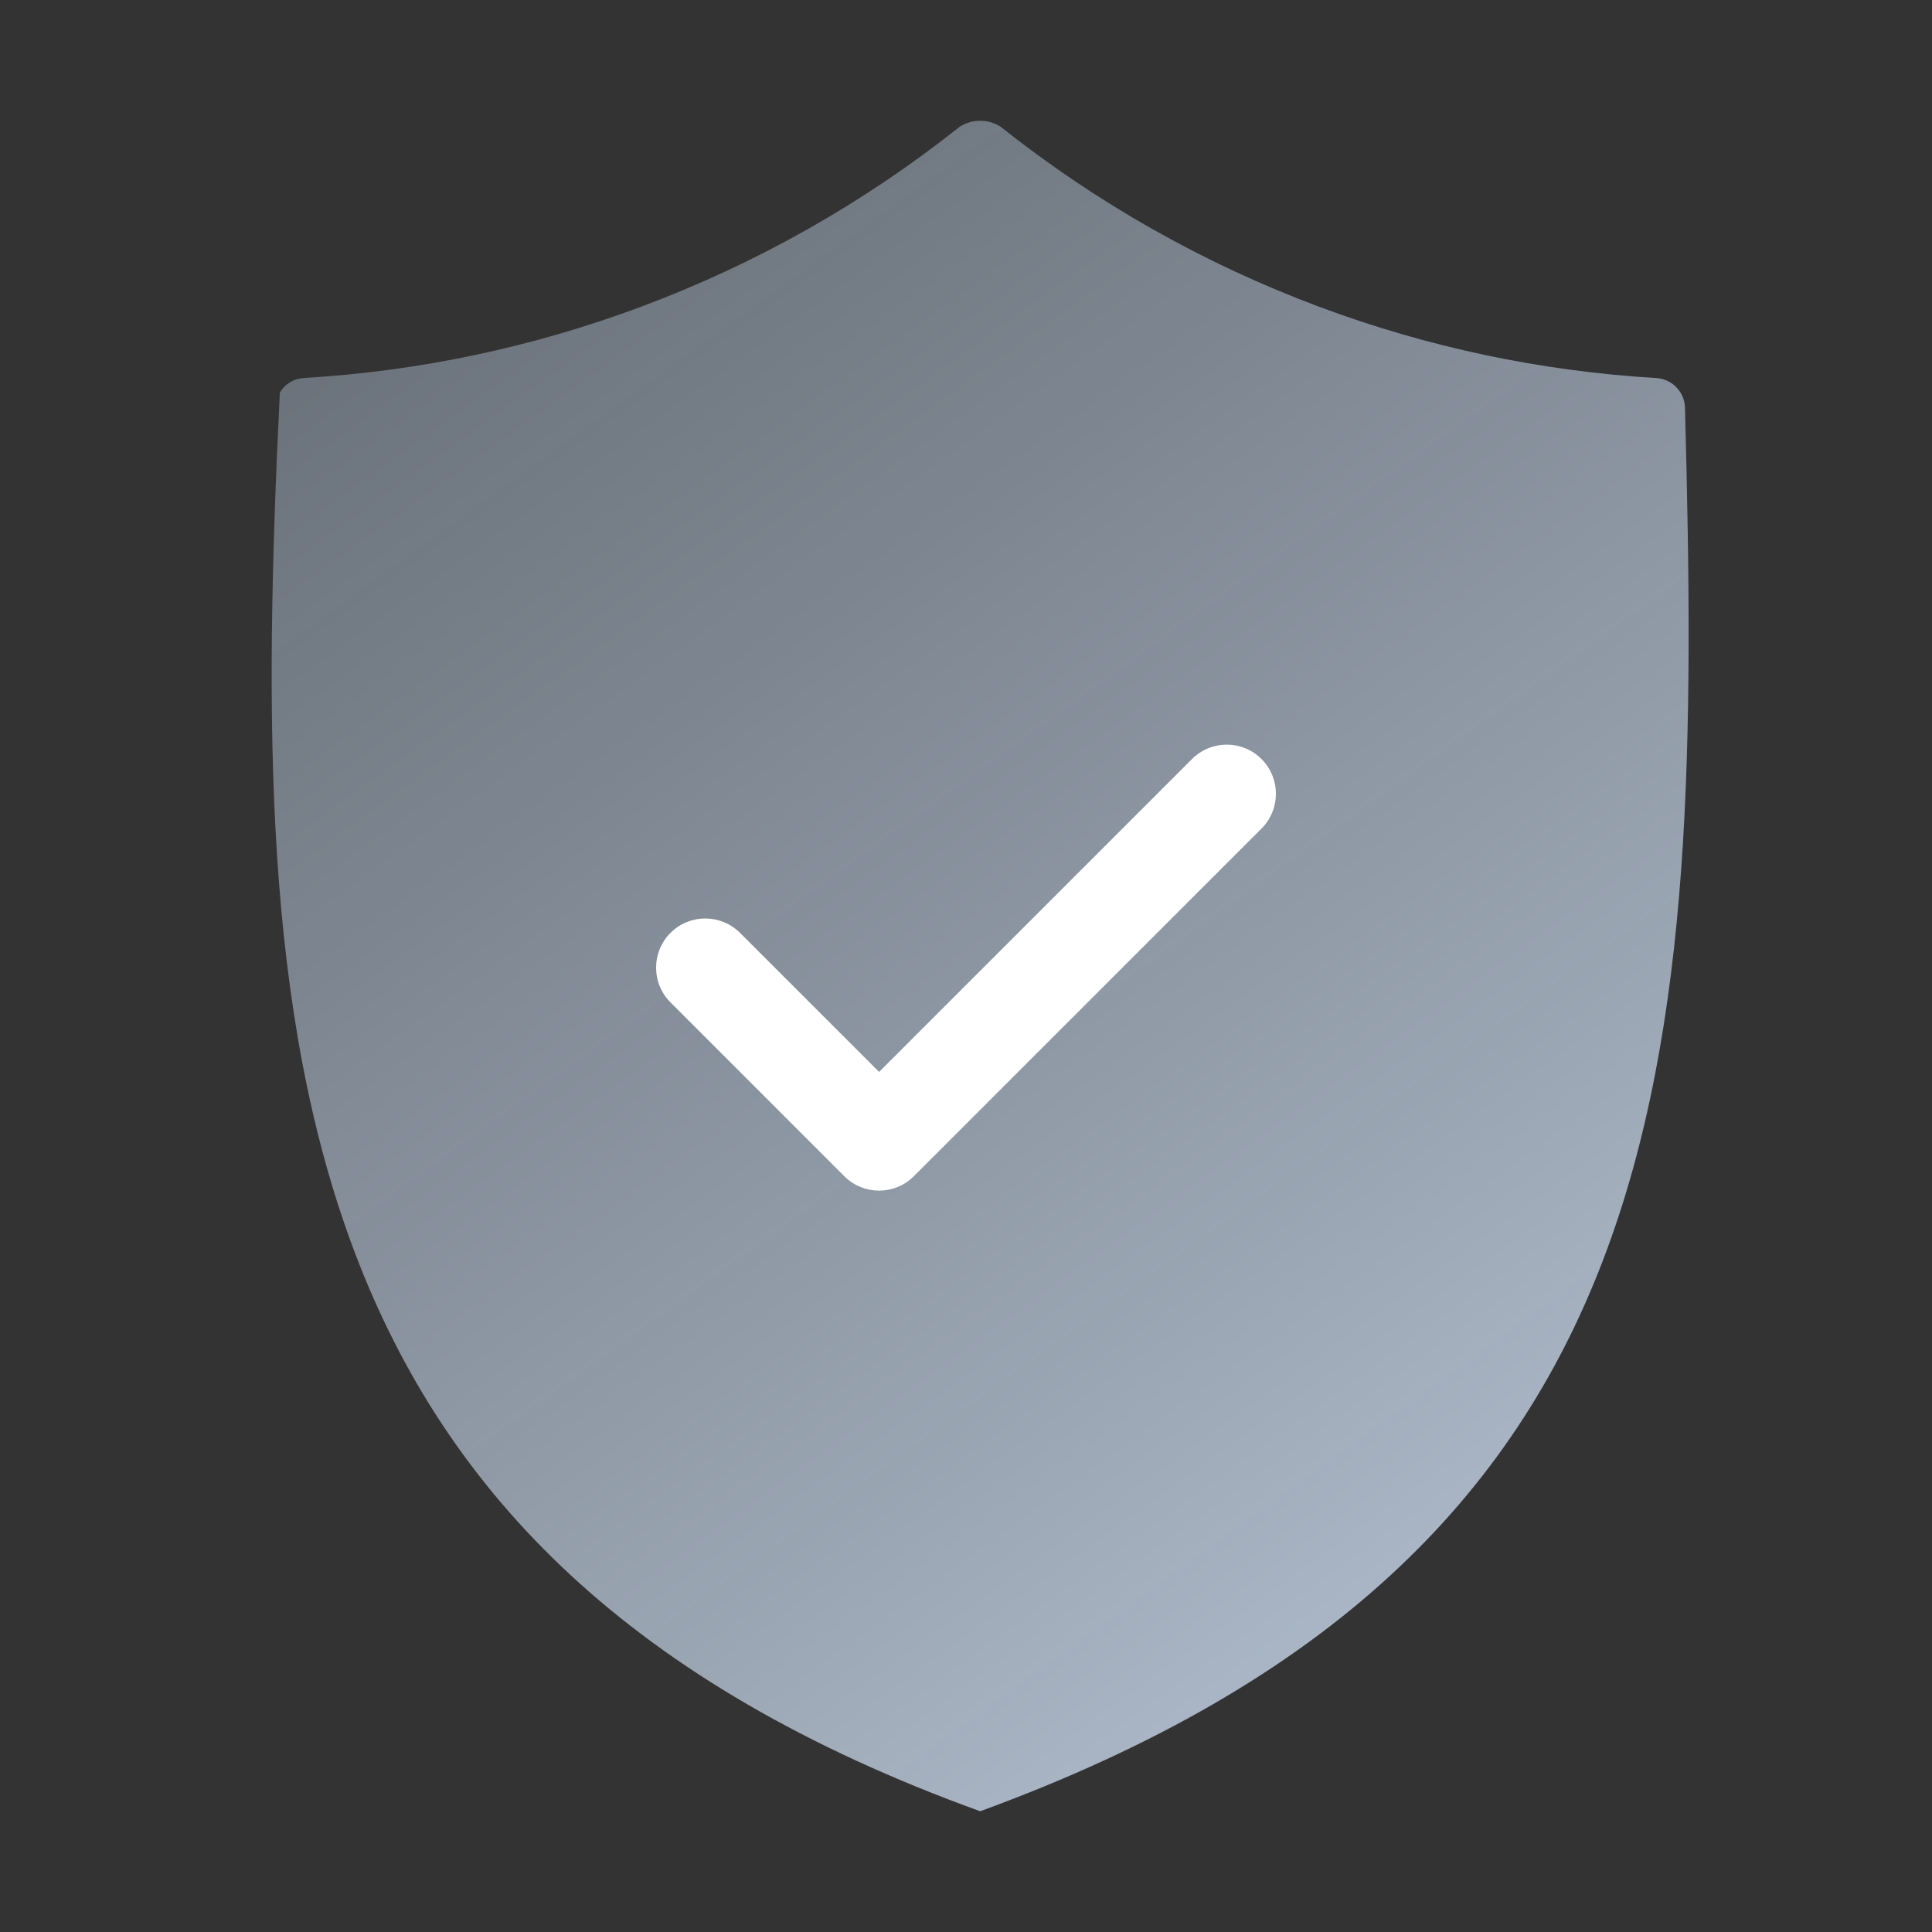 <svg width="48" height="48" viewBox="0 0 48 48" fill="none" xmlns="http://www.w3.org/2000/svg">
  <rect x="0" y="0" width="48" height="48" fill="#333333" stroke="none"/>
  <path d="M41.864 10.165C41.867 9.971 41.797 9.782 41.665 9.638C41.534 9.495 41.353 9.407 41.158 9.393C38.292 9.224 35.468 8.628 32.778 7.623C29.921 6.557 27.249 5.047 24.862 3.15C24.71 3.052 24.533 3 24.352 3C24.171 3 23.994 3.052 23.842 3.15C21.454 5.047 18.783 6.556 15.926 7.621C13.237 8.626 10.412 9.223 7.546 9.391C7.425 9.399 7.308 9.436 7.205 9.498C7.101 9.561 7.015 9.648 6.953 9.752C6.151 26.063 6.931 38.698 24.352 45C41.826 38.615 42.298 26.506 41.864 10.165Z" fill="url(#paint0_linear_421_5315)"/>
  <path d="M31.342 18.858C30.866 18.381 30.092 18.381 29.615 18.858L21.841 26.632L18.386 23.177C17.908 22.7 17.135 22.7 16.658 23.177C16.181 23.654 16.181 24.427 16.658 24.904L20.977 29.223C21.215 29.462 21.528 29.581 21.84 29.581C22.153 29.581 22.466 29.462 22.704 29.223L31.342 20.585C31.819 20.108 31.819 19.335 31.342 18.858Z" fill="white"/>
  <defs>
    <linearGradient id="paint0_linear_421_5315" x1="2.13696e-06" y1="-7.714" x2="37.714" y2="44.572" gradientUnits="userSpaceOnUse">
      <stop stop-color="#5C636B" stop-opacity="0.8"/>
      <stop offset="1" stop-color="#B4C1D1"/>
    </linearGradient>
  </defs>
</svg>